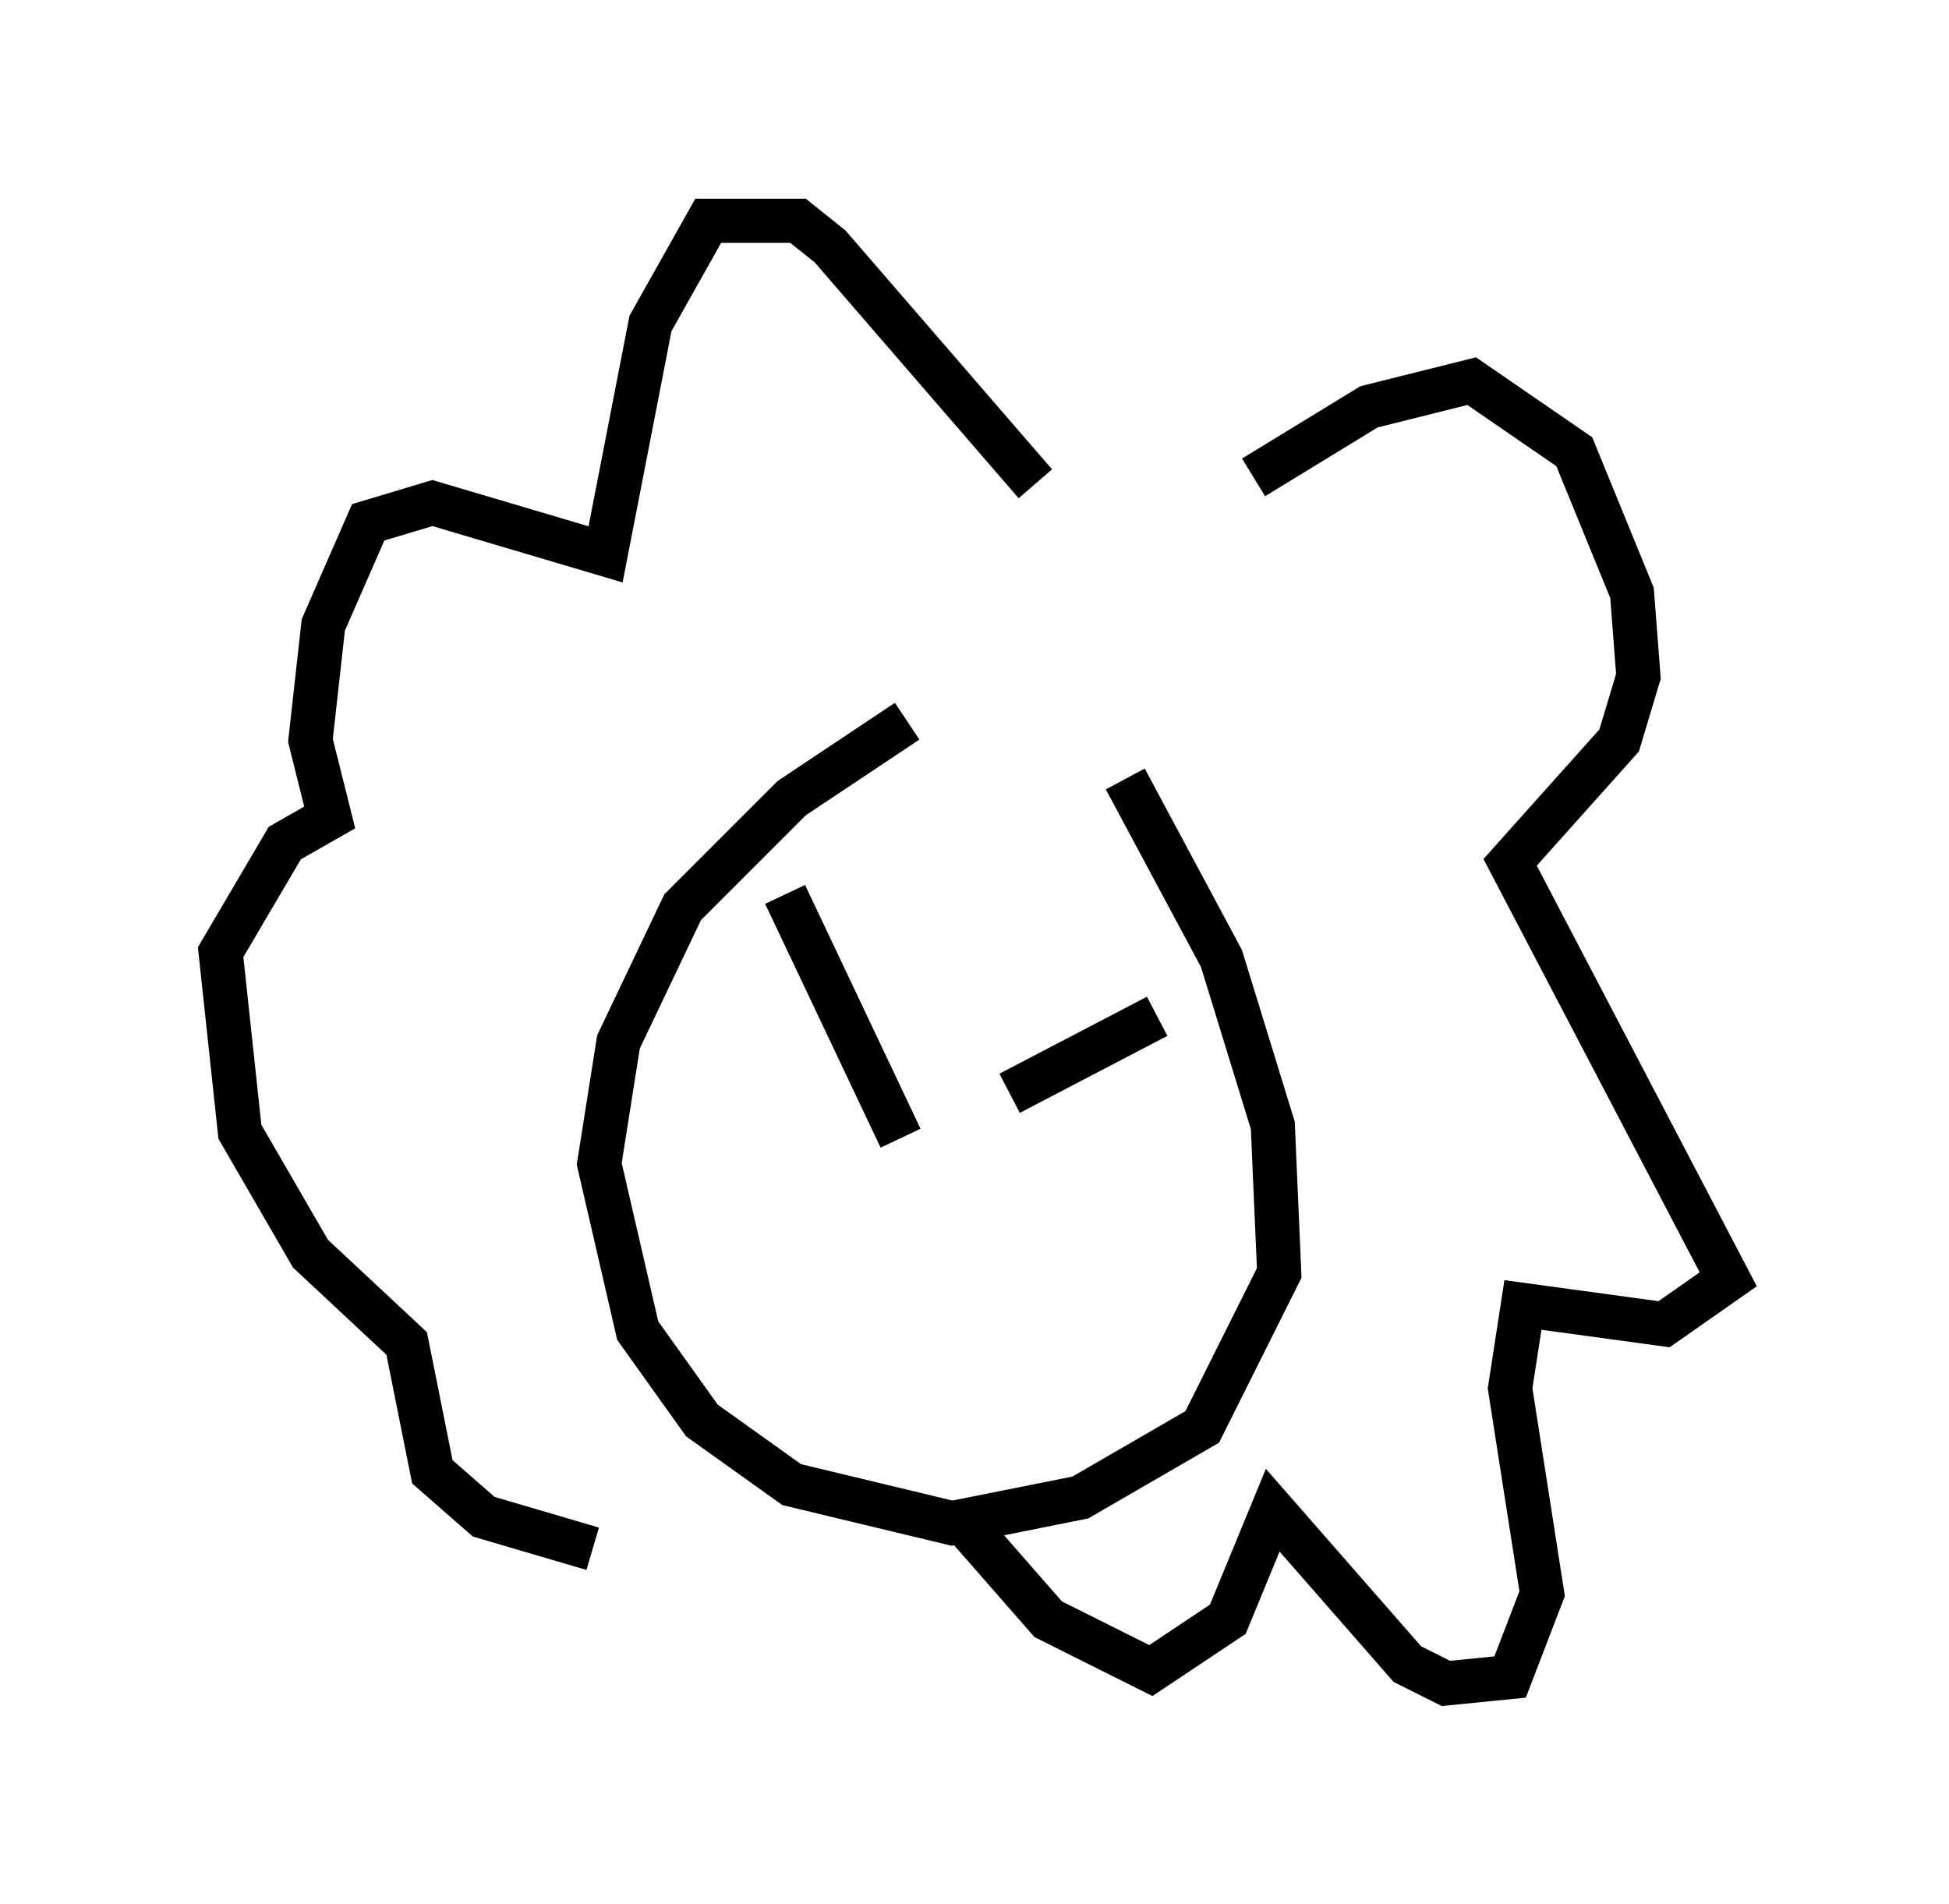 <?xml version="1.0" encoding="utf-8" ?>
<svg baseProfile="full" height="43.117" version="1.1" width="44.134" xmlns="http://www.w3.org/2000/svg" xmlns:ev="http://www.w3.org/2001/xml-events" xmlns:xlink="http://www.w3.org/1999/xlink"><defs /><rect fill="white" height="43.117" width="44.134" x="0" y="0" /><path d="M24.028, 16.184 m1.453, 1.453 l2.179, 4.067 1.162, 3.777 l0.145, 3.341 -1.743, 3.486 l-2.76, 1.598 -2.905, 0.581 l-3.631, -0.872 -2.034, -1.453 l-1.453, -2.034 -0.872, -3.777 l0.436, -2.76 1.453, -3.05 l2.469, -2.469 2.615, -1.743 m7.844, -5.52 l2.615, -1.598 2.324, -0.581 l2.324, 1.598 1.307, 3.196 l0.145, 1.888 -0.436, 1.453 l-2.469, 2.76 4.939, 9.441 l-1.453, 1.017 -3.196, -0.436 l-0.291, 1.888 0.726, 4.648 l-0.726, 1.888 -1.453, 0.145 l-0.872, -0.436 -3.05, -3.486 l-1.017, 2.469 -1.743, 1.162 l-2.324, -1.162 -2.034, -2.324 m1.743, -23.385 l-4.648, -5.374 -0.726, -0.581 l-2.034, 0.0 -1.307, 2.324 l-1.017, 5.229 -3.922, -1.162 l-1.453, 0.436 -1.017, 2.324 l-0.291, 2.615 0.436, 1.743 l-1.017, 0.581 -1.453, 2.469 l0.436, 4.067 1.598, 2.76 l2.179, 2.034 0.581, 2.905 l1.162, 1.017 2.469, 0.726 m12.782, -12.056 l-3.341, 1.743 m-5.084, -4.503 l2.615, 5.52 " fill="none" stroke="black" stroke-width="1" /></svg>